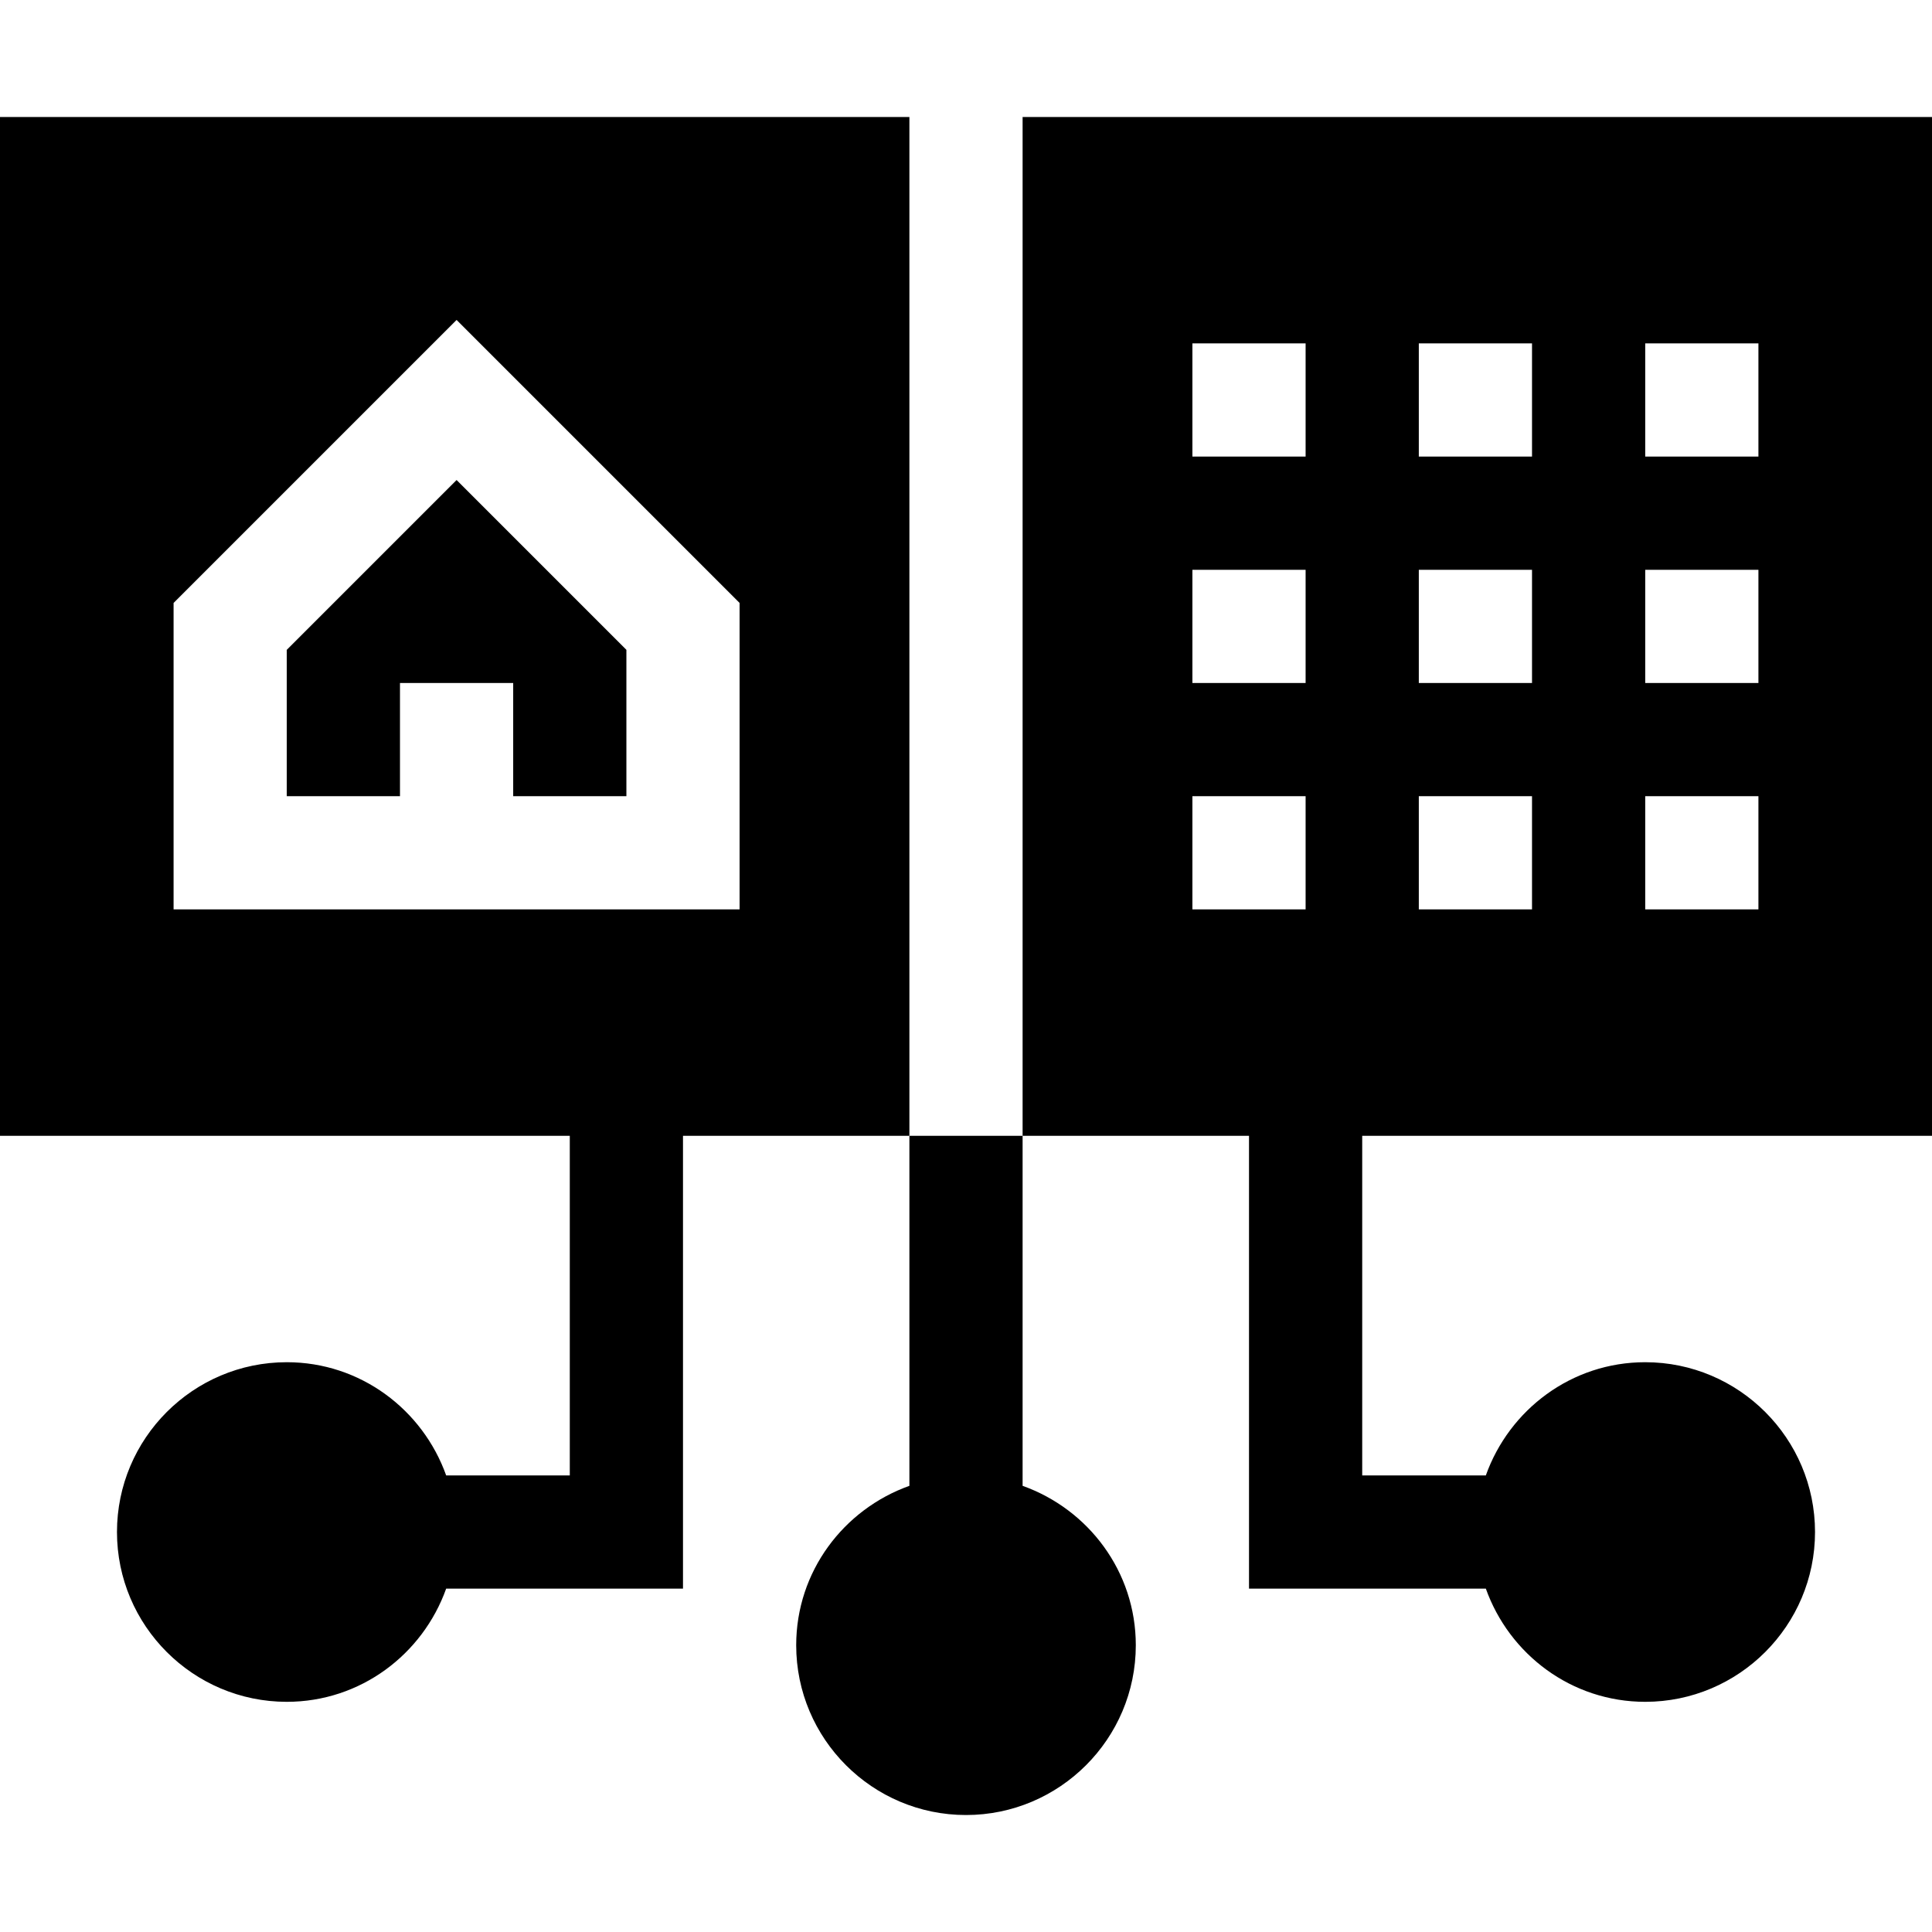 <svg id="icon" height="512pt" viewBox="0 -31 512 512" width="512pt" xmlns="http://www.w3.org/2000/svg"><path d="m512 270v-270h-241v270h60v120h62.762c6.215 17.422 22.707 30 42.238 30 24.812 0 45-20.188 45-45s-20.188-45-45-45c-19.531 0-36.023 12.578-42.238 30h-32.762v-90zm-76-210h30v30h-30zm0 60h30v30h-30zm0 60h30v30h-30zm-60-120h30v30h-30zm0 60h30v30h-30zm0 60h30v30h-30zm-30 30h-30v-30h30zm0-60h-30v-30h30zm0-60h-30v-30h30zm0 0"/><path d="m76 141.211v38.789h30v-30h30v30h30v-38.789l-45-45zm0 0"/><path d="m0 0v270h151v90h-32.762c-6.215-17.422-22.707-30-42.238-30-24.812 0-45 20.188-45 45s20.188 45 45 45c19.531 0 36.023-12.578 42.238-30h62.762v-120h60v-270zm196 210h-150v-81.211l75-75 75 75zm0 0"/><path d="m241 362.762c-17.422 6.215-30 22.707-30 42.238 0 24.812 20.188 45 45 45s45-20.188 45-45c0-19.531-12.578-36.023-30-42.238v-92.762h-30zm0 0"/></svg>
